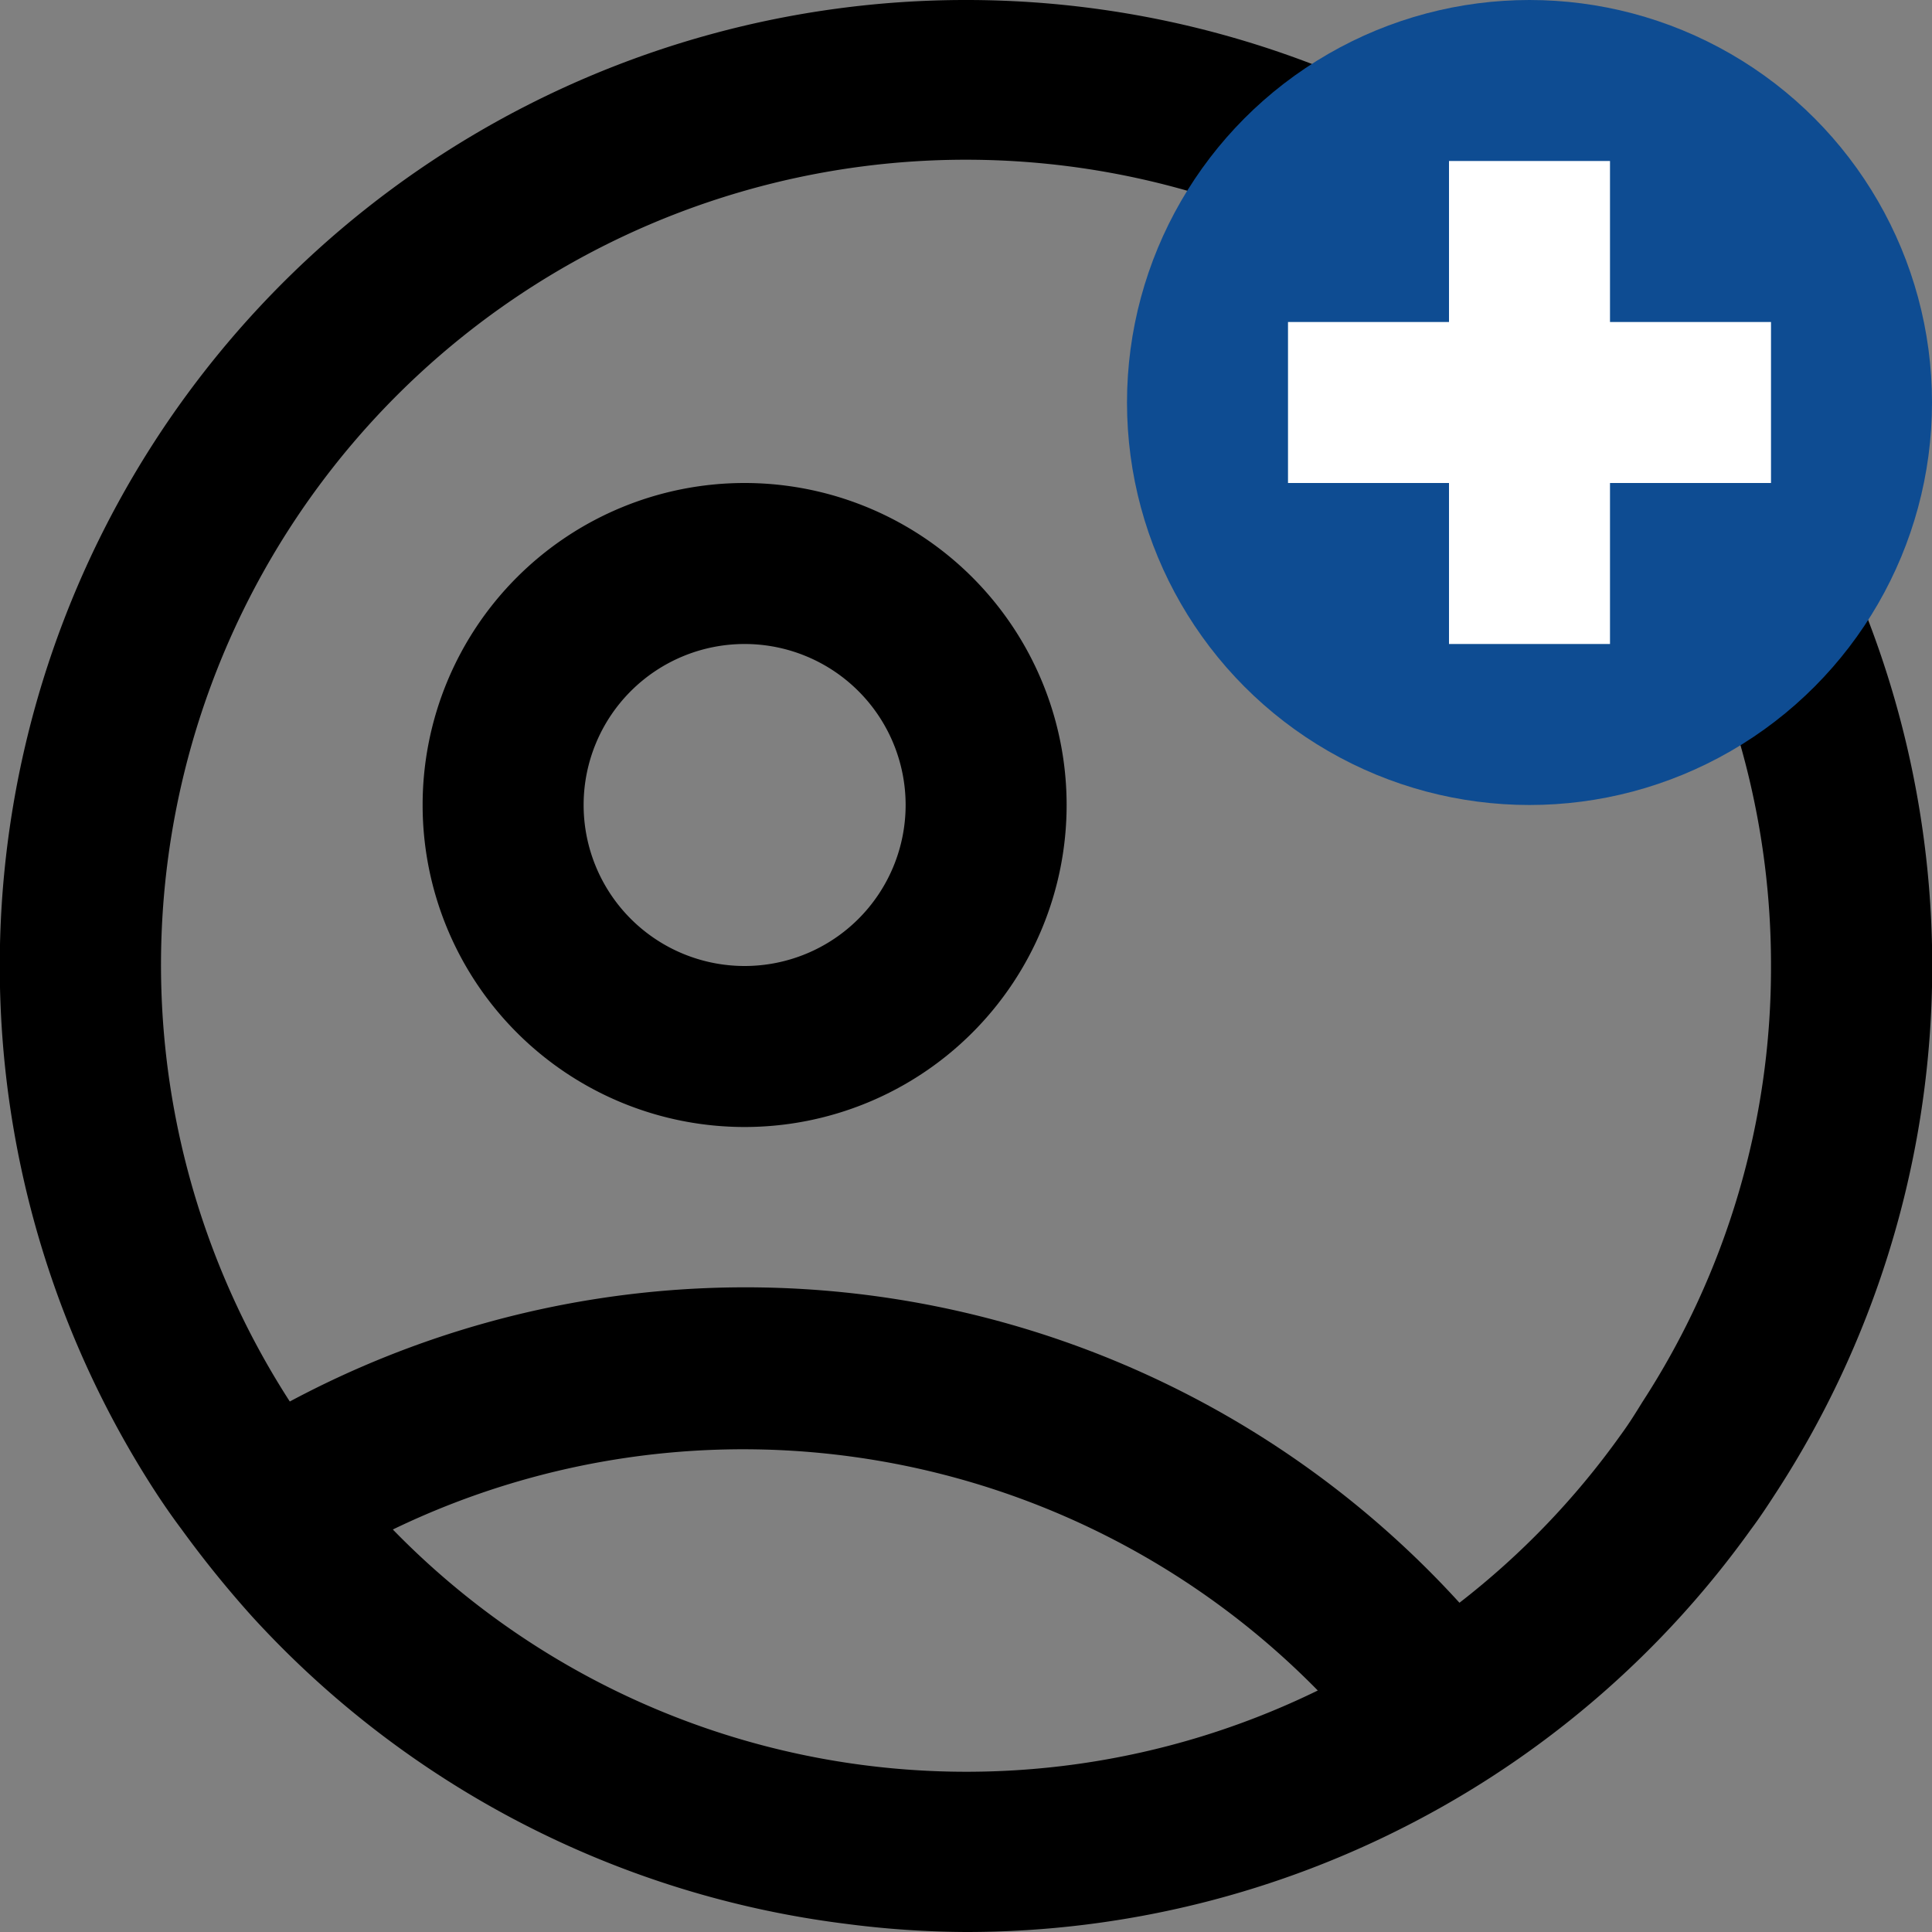 <svg xmlns="http://www.w3.org/2000/svg" viewBox="0 0 24 24"><rect x="0" y="0" width="24" height="24" fill="#808080" stroke="none"/><defs><style>.cls-1{fill:#0e4c92;}.cls-2{fill:#fff;}</style></defs><g id="Layer_2" data-name="Layer 2"><g id="Layer_1-2" data-name="Layer 1"><path d="M12,0A12,12,0,0,0,1.91,18.5h0c.11.17.22.33.34.49a13.37,13.37,0,0,0,.89,1.1,12,12,0,0,0,7.38,3.81h0A11.84,11.84,0,0,0,12,24a12,12,0,0,0,5.63-1.4s0,0,0,0A11.94,11.94,0,0,0,21.75,19c.12-.16.23-.33.34-.5A12,12,0,0,0,12,0ZM4.88,19a10,10,0,0,1,11.49,2A9.94,9.94,0,0,1,4.88,19ZM20.4,17.42c-.08.13-.16.26-.27.41a9.92,9.92,0,0,1-2,2.08,12,12,0,0,0-14.53-2.5A10,10,0,1,1,22,12,9.9,9.9,0,0,1,20.4,17.42Z"/><path d="M9.25,8a2,2,0,1,1-2,2,2,2,0,0,1,2-2m0-2a4,4,0,1,0,4,4,4,4,0,0,0-4-4Z"/><circle class="cls-1" cx="19" cy="5" r="5"/><polygon class="cls-2" points="22 4 20 4 20 2 18 2 18 4 16 4 16 6 18 6 18 8 20 8 20 6 22 6 22 4"/></g></g></svg>